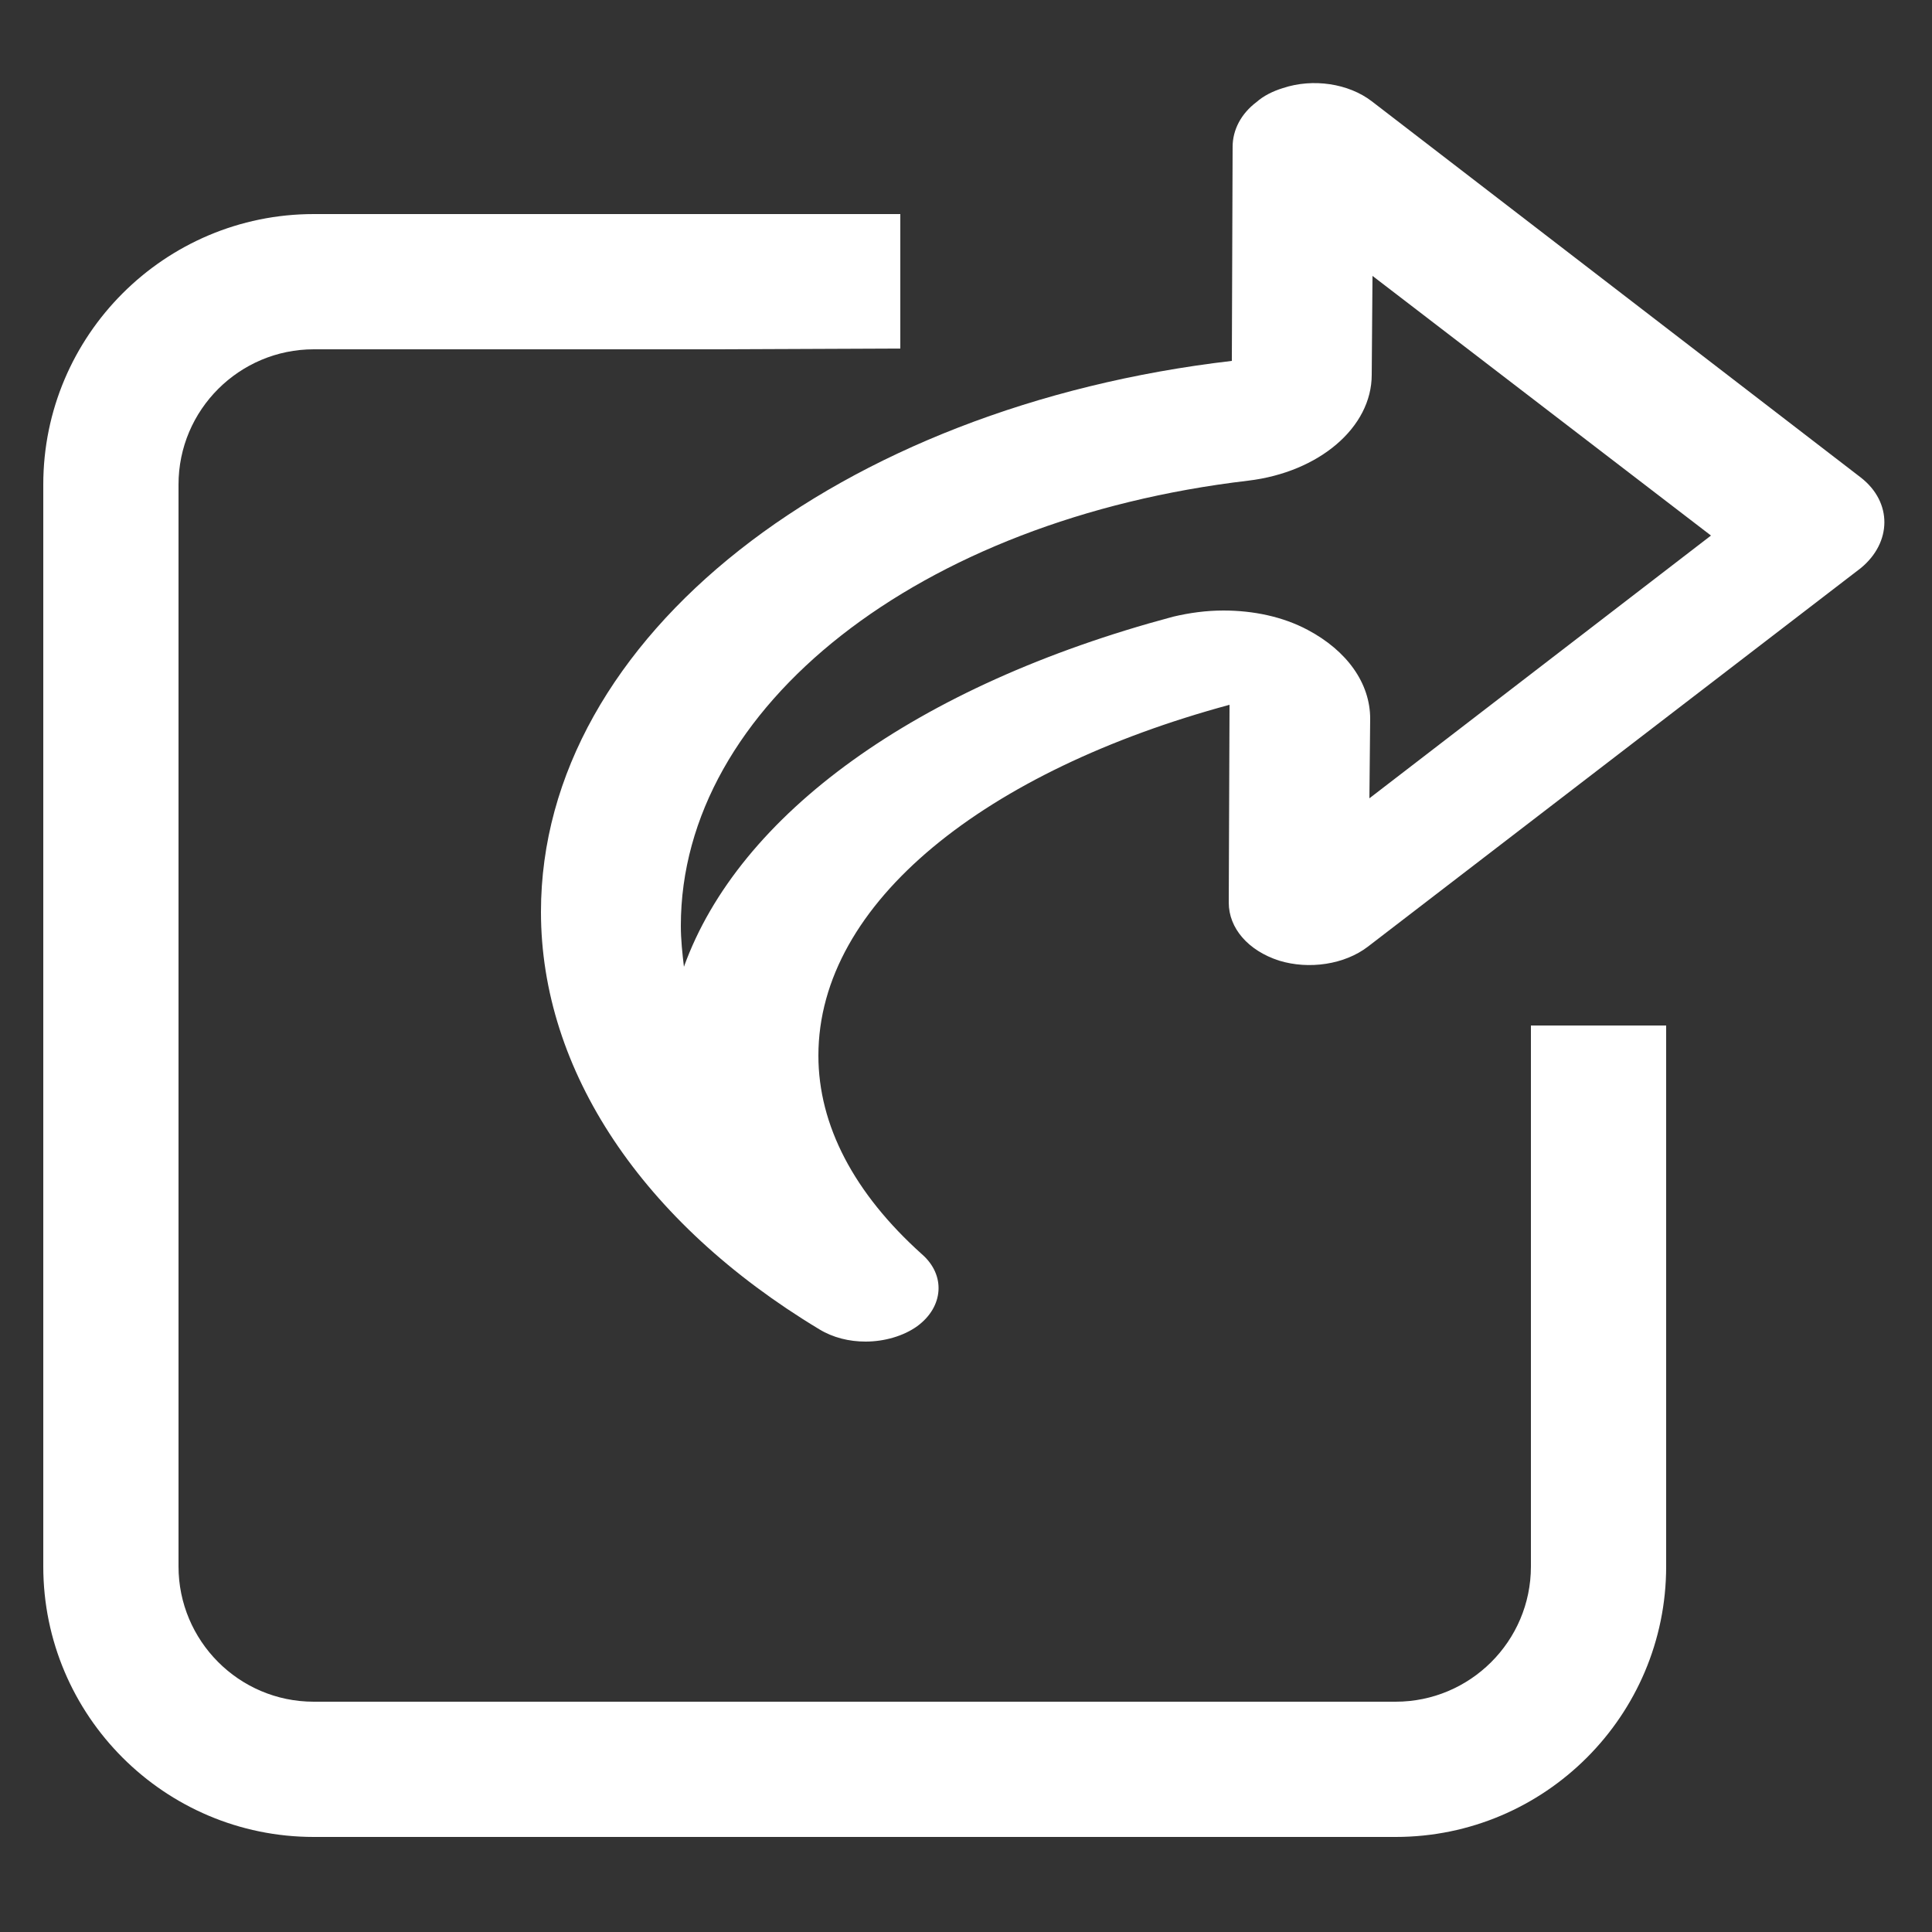 <?xml version="1.0" encoding="utf-8"?>
<!-- Generator: Adobe Illustrator 17.1.0, SVG Export Plug-In . SVG Version: 6.00 Build 0)  -->
<!DOCTYPE svg PUBLIC "-//W3C//DTD SVG 1.0//EN" "http://www.w3.org/TR/2001/REC-SVG-20010904/DTD/svg10.dtd">
<svg version="1.0" id="Camada_1" xmlns="http://www.w3.org/2000/svg" xmlns:xlink="http://www.w3.org/1999/xlink" x="0px" y="0px"
	 viewBox="0 0 250 250" enable-background="new 0 0 250 250" xml:space="preserve">
<rect x="0" y="0" width="250" height="250" fill="#333333" stroke="none"/>
<g id="Rounded_Rectangle_5_copy">
	<path fill="#FFFFFF" d="M116.5,45.1V27.7H99H40.6c-19.3,0-35,15.7-35,35v140c0,19.3,15.7,35,35,35h140c19.3,0,35-15.7,35-35
		c0,0,0-29.9,0-70l-17.5,0v70c0,9.7-7.9,17.5-17.5,17.5h-140c-9.7,0-17.5-7.9-17.5-17.5v-140c0-9.7,7.9-17.5,17.5-17.5h51.6
		 M92.3,45.2"/>
</g>
<g id="_x31_60">
	<g>
		<path fill-rule="evenodd" clip-rule="evenodd" fill="#FFFFFF" d="M240.8,61.8l-63.3-48.7c-3-2.3-7.6-3-11.5-1.7
			c-1.3,0.4-2.5,1-3.4,1.8c-2,1.5-3.1,3.6-3.1,5.8l-0.1,27.7c-50.7,5.9-89.4,35.6-89.4,71.3c0,20.5,13.1,40.2,36,54
			c1.8,1.1,3.9,1.6,6,1.6c2.4,0,4.9-0.7,6.7-2c3.4-2.5,3.7-6.6,0.6-9.3c-8.8-7.9-13.4-16.7-13.4-25.7c0-19.9,21.8-36.9,53.2-45.4
			l-0.1,25.6c0,3.3,2.5,6.2,6.5,7.5c3.9,1.2,8.5,0.5,11.5-1.8l63.8-49C244.8,70.2,244.9,65,240.8,61.8z M177.2,103.3l0.1-10.3
			c0-4.6-3-8.8-8.1-11.5c-3.2-1.7-7-2.5-10.9-2.5c-2.2,0-4.4,0.3-6.5,0.8c-33.3,8.9-56.2,25.6-63.3,45.3c-0.2-1.7-0.4-3.5-0.4-5.3
			c0-28.4,30.9-52.6,73.4-57.6c9.2-1.1,16-6.9,16-13.7l0.1-12.8l43.8,33.6L177.2,103.3z"/>
	</g>
</g>
</svg>

